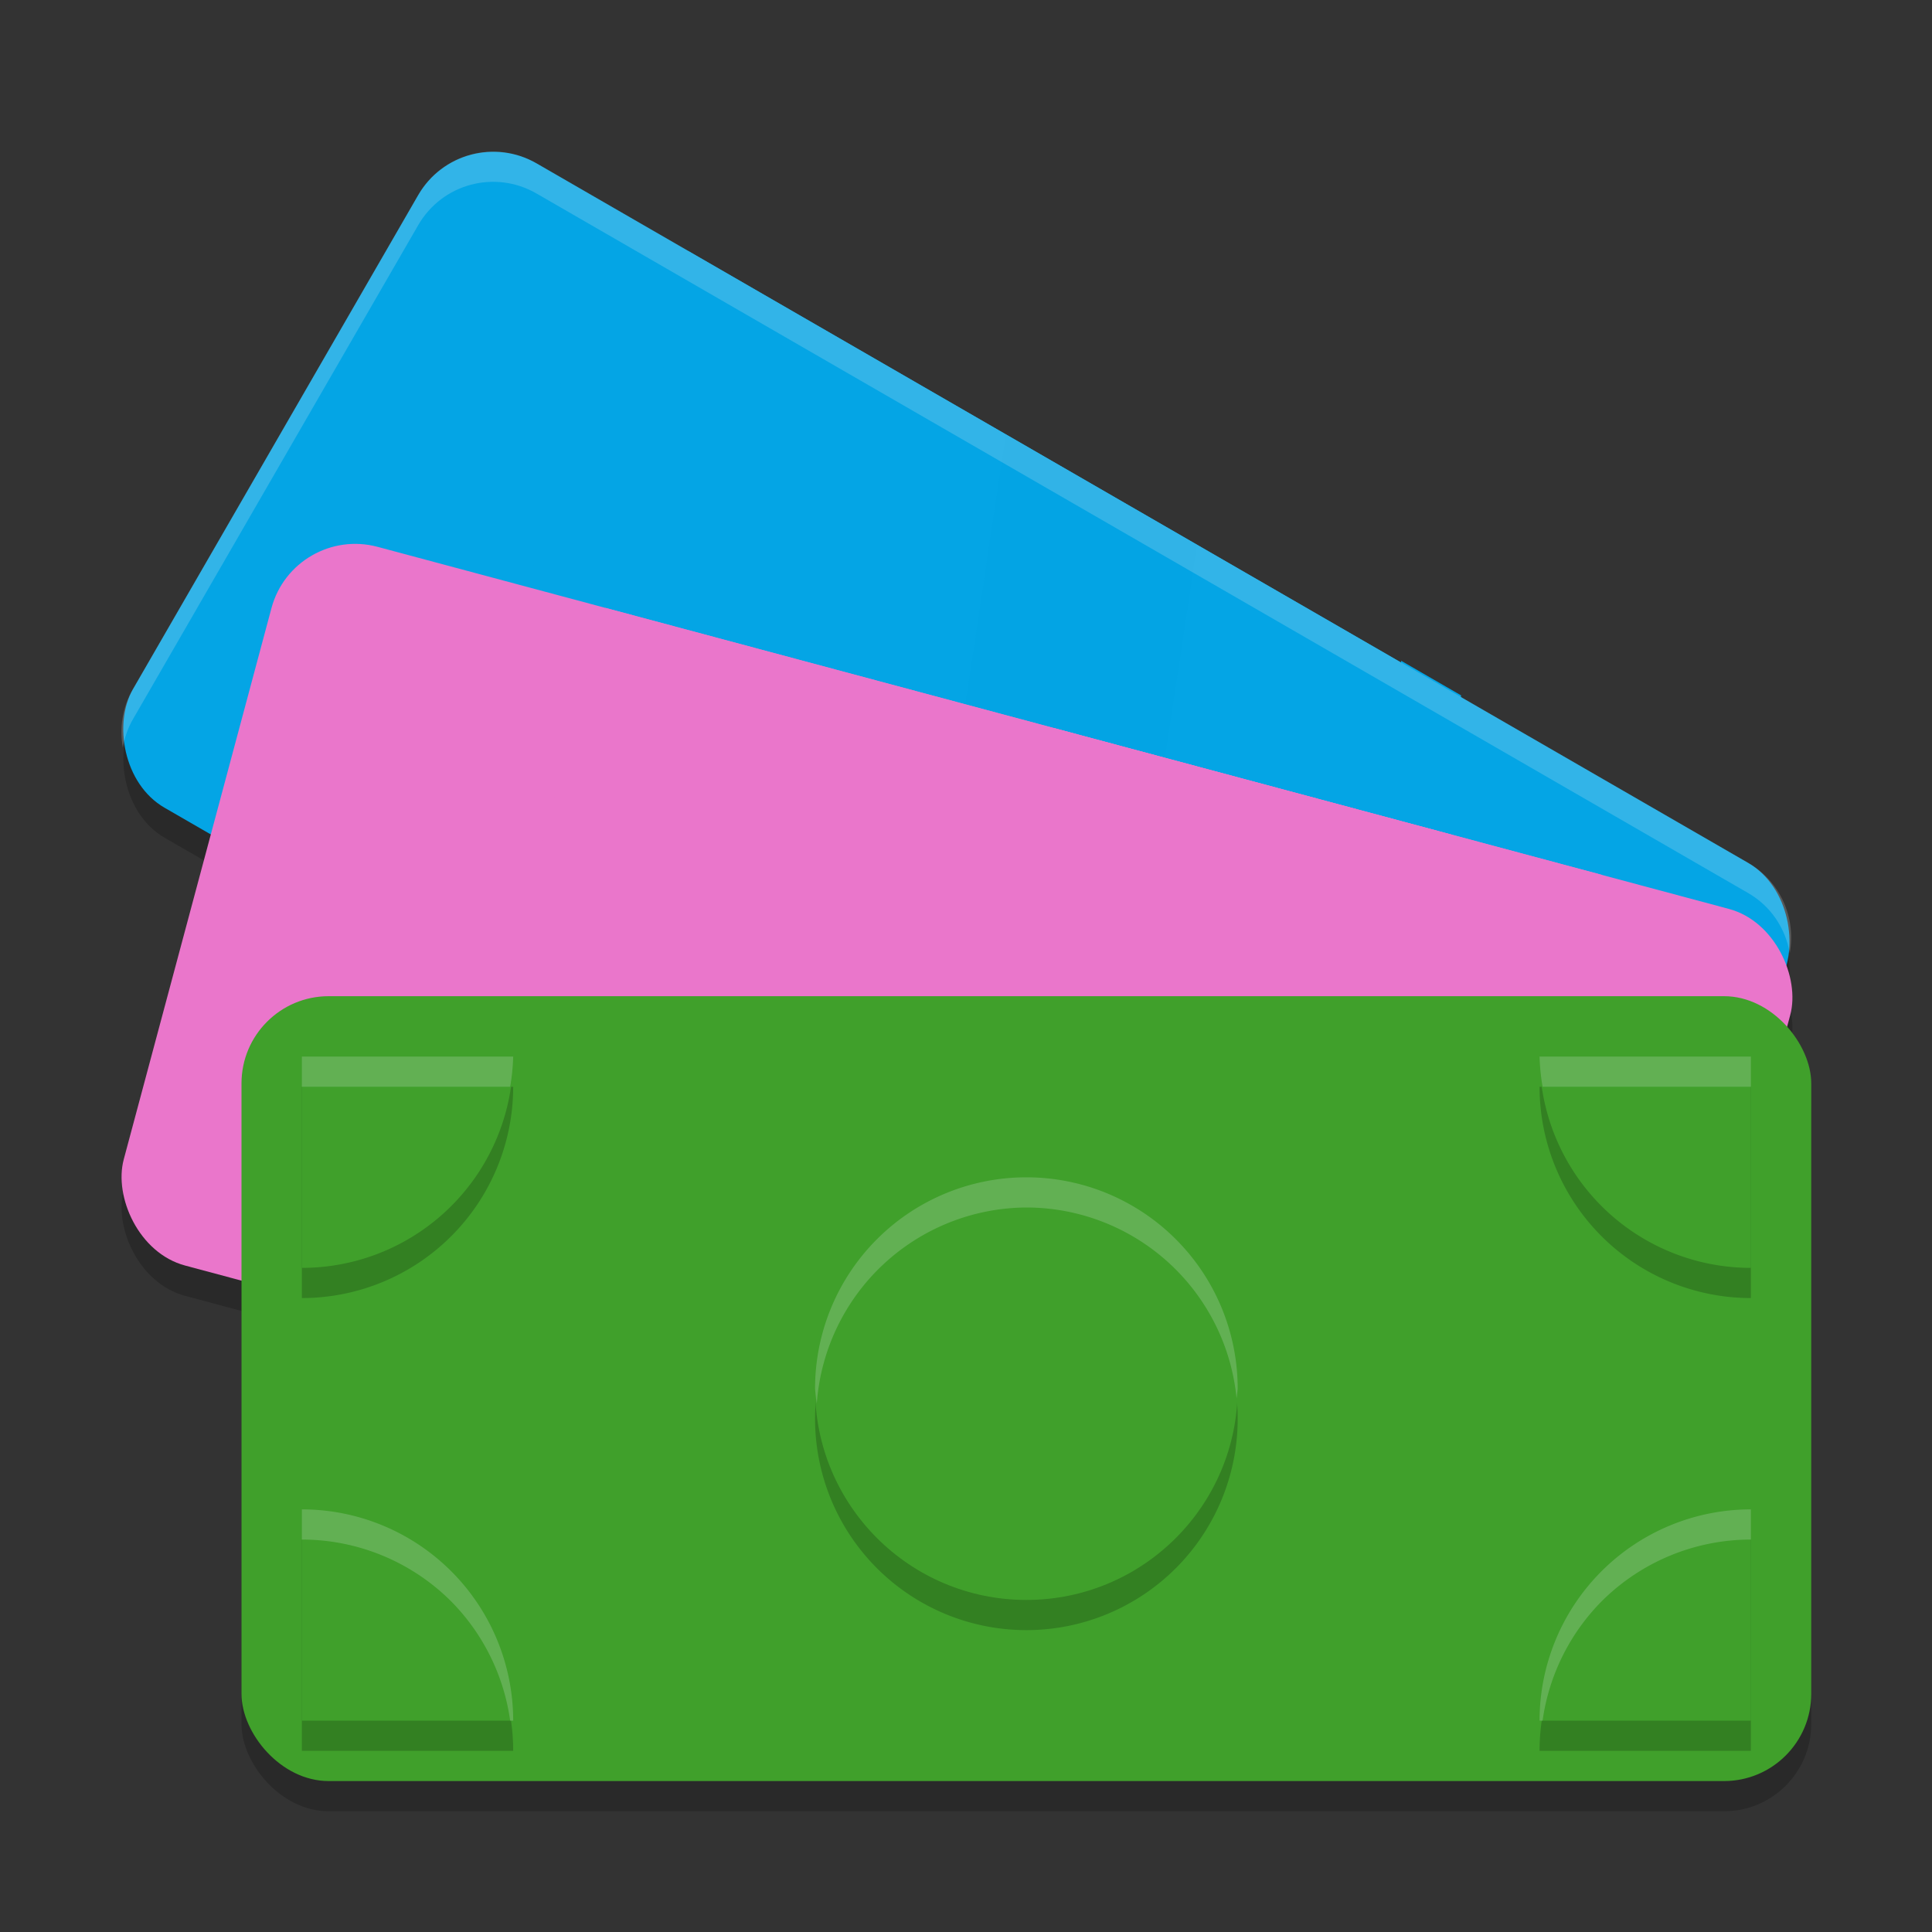 <svg xmlns="http://www.w3.org/2000/svg" width="64" height="64" version="1.1">
 <rect width="100%" height="100%" fill="#333333" stroke="none"/>
 <rect style="opacity:0.2" width="52.086" height="24.647" x="15.73" y="-3.34" rx="2.872" ry="2.872" transform="rotate(30)"/>
 <rect style="opacity:0.2" width="52.086" height="24.647" x="14.16" y="15.23" rx="2.872" ry="2.872" transform="rotate(15)"/>
 <rect style="opacity:0.2" width="52" height="26" x="8" y="34" rx="2.889" ry="2.889"/>
 <rect style="fill:#04a5e5" width="52.086" height="24.647" x="15.23" y="-4.2" rx="2.872" ry="2.872" transform="rotate(30)"/>
 <path style="fill:#04a5e5" d="M 18.926,10.422 15.594,32.617 46.858,50.667 50.19,28.472 Z"/>
 <path style="fill:#04a5e5" d="M 24.791,9.467 46.804,22.176 42.873,48.366 20.859,35.657 Z"/>
 <path style="opacity:0.247;fill:#04a5e5" d="m 33.317,14.389 6.339,3.66 -3.931,26.19 -6.339,-3.66 z"/>
 <path style="fill:#04a5e5" d="M 22.805,8.32 24.791,9.466 20.859,35.656 18.874,34.51 Z"/>
 <path d="m 19.995,19.899 1.342,1.709"/>
 <path style="fill:#04a5e5" d="m 46.417,21.89 1.985,1.146 -3.931,26.19 -1.985,-1.146 z"/>
 <rect style="fill:#ea76cb" width="52.086" height="24.647" x="13.9" y="14.26" rx="2.872" ry="2.872" transform="rotate(15)"/>
 <rect style="fill:#ea76cb" width="34.185" height="24.647" x="24.58" y="14.26" transform="rotate(15)"/>
 <rect style="fill:#ea76cb" width="13.675" height="24.647" x="39.95" y="14.26" transform="rotate(15)"/>
 <rect style="fill:#40a02b" width="52" height="26" x="8" y="33" rx="2.889" ry="2.889"/>
 <path style="opacity:0.2" d="m 10,36 v 7 A 7,7 0 0 0 14.949,40.949 7,7 0 0 0 17,36 Z m 41,0 A 7,7 0 0 0 53.051,40.949 7,7 0 0 0 58,43 v -7 z m -17,4 a 7,7 0 0 0 -7,7 7,7 0 0 0 7,7 7,7 0 0 0 7,-7 7,7 0 0 0 -7,-7 z M 10,51 v 7 h 7 A 7,7 0 0 0 14.949,53.051 7,7 0 0 0 10,51 Z m 48,0 A 7,7 0 0 0 53.051,53.051 7,7 0 0 0 51,58 h 7 z"/>
 <circle style="fill:#40a02b" cx="34" cy="46" r="7"/>
 <path style="fill:#40a02b" d="M 10,42 A 7,7 0 0 0 14.95,39.95 7,7 0 0 0 17,35 h -7 z"/>
 <path style="fill:#40a02b" d="M 10,50 A 7,7 0 0 1 14.95,52.05 7,7 0 0 1 17,57 h -7 z"/>
 <path style="fill:#40a02b" d="M 58,50 A 7,7 0 0 0 53.05,52.05 7,7 0 0 0 51,57 h 7 z"/>
 <path style="fill:#40a02b" d="M 58,42 A 7,7 0 0 1 53.05,39.95 7,7 0 0 1 51,35 h 7 z"/>
 <path style="fill:#eff1f5;opacity:0.2" d="M 16.137 5.029 C 15.218 5.094 14.349 5.6 13.852 6.461 L 4.4 22.832 C 4.048 23.443 3.955 24.124 4.068 24.766 C 4.126 24.446 4.228 24.13 4.4 23.832 L 13.852 7.461 C 14.647 6.083 16.396 5.615 17.773 6.41 L 57.908 29.582 C 58.676 30.025 59.147 30.766 59.289 31.572 C 59.498 30.414 58.989 29.206 57.908 28.582 L 17.773 5.41 C 17.257 5.112 16.688 4.991 16.137 5.029 z"/>
 <path style="fill:#eff1f5;opacity:0.2" d="M 10 35 L 10 36 L 16.9 36 A 7 7 0 0 0 17 35 L 10 35 z M 51 35 A 7 7 0 0 0 51.1 36 L 58 36 L 58 35 L 51 35 z M 34 39 A 7 7 0 0 0 27 46 A 7 7 0 0 0 27.057 46.5 A 7 7 0 0 1 34 40 A 7 7 0 0 1 40.963 46.324 A 7 7 0 0 0 41 46 A 7 7 0 0 0 34 39 z M 10 50 L 10 51 A 7 7 0 0 1 14.949 53.051 A 7 7 0 0 1 16.9 57 L 17 57 A 7 7 0 0 0 14.949 52.051 A 7 7 0 0 0 10 50 z M 58 50 A 7 7 0 0 0 53.051 52.051 A 7 7 0 0 0 51 57 L 51.1 57 A 7 7 0 0 1 53.051 53.051 A 7 7 0 0 1 58 51 L 58 50 z"/>
</svg>
